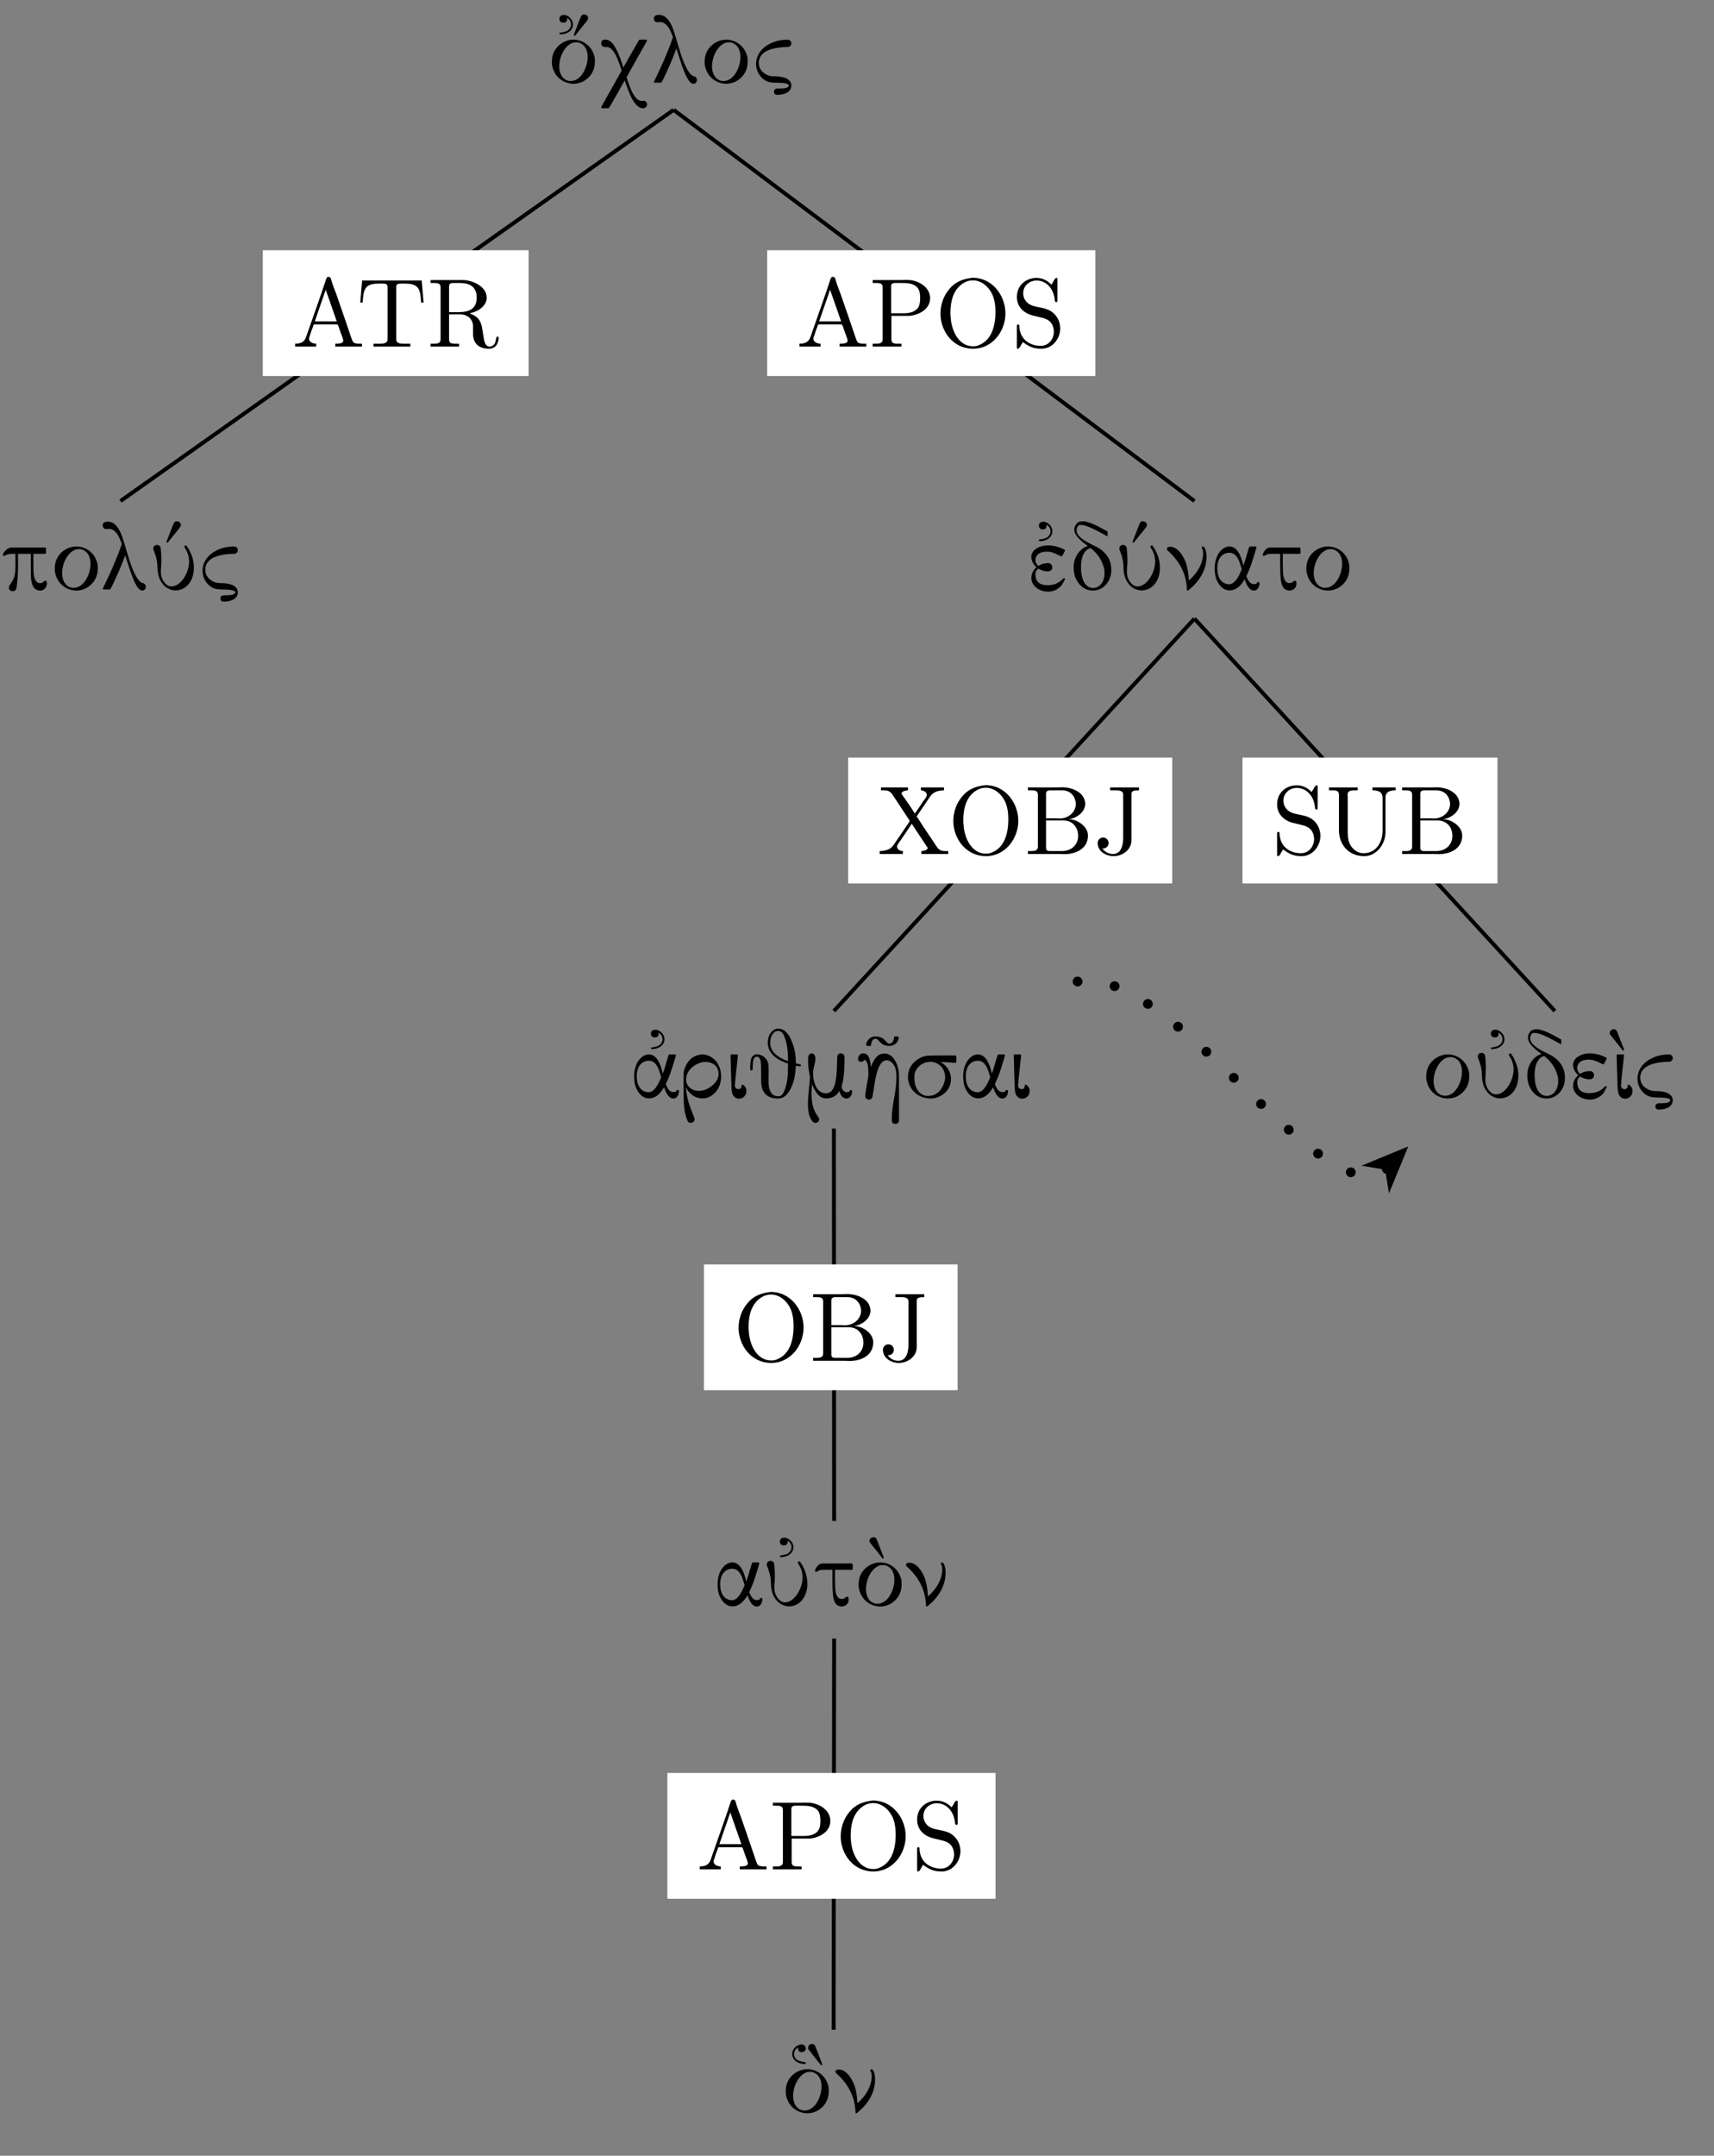 <?xml version="1.0" encoding="UTF-8"?>
<svg xmlns="http://www.w3.org/2000/svg" xmlns:xlink="http://www.w3.org/1999/xlink" width="174.33pt" height="219.14pt" viewBox="0 0 174.33 219.14" version="1.2">
<rect x="0" y="0" width="174.33" height="219.14" fill="#808080" stroke="none"/>
<defs>
<g>
<symbol overflow="visible" id="glyph0-0">
<path style="stroke:none;" d=""/>
</symbol>
<symbol overflow="visible" id="glyph0-1">
<path style="stroke:none;" d="M 3.688 -6.938 C 3.422 -6.938 3.406 -6.797 3 -5.781 L 2.641 -4.828 C 2.641 -4.828 2.766 -4.75 2.781 -4.766 L 3.406 -5.562 C 3.938 -6.219 4.109 -6.391 4.109 -6.562 C 4.109 -6.797 3.906 -6.938 3.688 -6.938 Z M 1.594 -6.109 C 1.75 -6.109 1.984 -6.156 1.984 -6.516 L 1.969 -6.594 C 2.078 -6.531 2.375 -6.312 2.375 -5.906 C 2.375 -5.531 2.062 -5.312 1.922 -5.234 C 1.766 -5.172 1.562 -5.125 1.359 -5.094 C 1.25 -5.094 1.234 -5.094 1.219 -5.062 C 1.172 -5.016 1.188 -4.953 1.25 -4.922 C 1.312 -4.891 1.641 -4.938 1.828 -5 C 2.672 -5.297 2.75 -6.109 2.297 -6.562 C 1.922 -7.016 1.188 -7 1.188 -6.484 C 1.188 -6.344 1.266 -6.109 1.594 -6.109 Z M 0.422 -2.141 C 0.422 -1.875 0.438 -1.75 0.5 -1.531 C 0.797 -0.453 1.734 0.109 2.625 0.109 C 2.906 0.109 3.203 0.047 3.5 -0.078 C 3.875 -0.25 4.797 -0.828 4.797 -2.141 C 4.797 -2.391 4.797 -2.516 4.734 -2.734 C 4.438 -3.812 3.5 -4.375 2.625 -4.375 C 2.547 -4.375 2.453 -4.359 2.359 -4.359 C 1.422 -4.234 0.422 -3.469 0.422 -2.141 Z M 4.062 -2.609 C 4.062 -1.625 3.438 -0.172 2.344 -0.172 C 1.641 -0.172 1.172 -0.781 1.172 -1.672 C 1.172 -1.969 1.234 -2.297 1.328 -2.609 C 1.562 -3.297 2.031 -3.969 2.703 -4.094 C 2.734 -4.094 2.781 -4.094 2.797 -4.094 C 3.172 -4.172 4.062 -3.875 4.062 -2.609 Z M 4.062 -2.609 "/>
</symbol>
<symbol overflow="visible" id="glyph0-2">
<path style="stroke:none;" d="M 0.469 2.594 L 0.828 2.594 C 1.172 2.594 1.188 2.594 1.203 2.562 C 1.234 2.562 1.578 1.938 2.031 1.156 L 2.812 -0.234 C 3.219 0.984 3.516 1.672 3.844 2.078 C 4.125 2.453 4.438 2.625 4.734 2.594 C 4.812 2.578 5.078 2.516 5.078 2.219 C 5.078 2.125 5.062 2.109 5.047 2.047 C 4.922 1.797 4.688 1.828 4.609 1.844 C 3.938 1.922 3.516 0.906 3.281 0.266 C 3.188 0.031 3 -0.531 3 -0.547 C 3 -0.562 3.453 -1.375 4.016 -2.375 C 4.906 -3.953 5.078 -4.234 5.078 -4.281 C 5.078 -4.328 5.062 -4.328 5.016 -4.375 L 4.656 -4.375 C 4.328 -4.375 4.312 -4.375 4.281 -4.359 C 4.266 -4.344 3.922 -3.734 3.469 -2.953 L 2.672 -1.547 C 2.516 -2.047 2.219 -2.953 1.828 -3.625 C 1.719 -3.797 1.375 -4.438 0.734 -4.375 C 0.641 -4.359 0.422 -4.297 0.422 -4.016 C 0.422 -3.688 0.672 -3.609 0.891 -3.625 C 1.562 -3.703 1.984 -2.688 2.219 -2.047 C 2.312 -1.812 2.5 -1.266 2.5 -1.234 C 2.5 -1.234 2.047 -0.406 1.484 0.578 C 0.594 2.156 0.422 2.453 0.422 2.5 C 0.422 2.547 0.438 2.547 0.469 2.594 Z M 0.469 2.594 "/>
</symbol>
<symbol overflow="visible" id="glyph0-3">
<path style="stroke:none;" d="M 0.641 -6.141 C 0.812 -6.141 1.031 -6.219 1.297 -6.062 C 1.938 -5.719 2.156 -4.703 2.219 -4.641 C 2.219 -4.609 2.172 -4.469 1.969 -3.922 C 1.531 -2.781 1.078 -1.719 0.516 -0.578 C 0.391 -0.312 0.281 -0.094 0.281 -0.094 C 0.281 -0.094 0.281 -0.062 0.281 -0.047 C 0.312 0 0.328 0 0.688 0 C 0.969 0 1.016 0 1.047 -0.016 C 1.062 -0.031 1.297 -0.469 1.484 -0.891 C 2.188 -2.375 2.438 -3.141 2.562 -3.469 C 2.562 -3.469 2.578 -3.469 2.578 -3.438 C 3.016 -2.141 3.609 0.109 4.297 0.109 C 4.422 0.109 4.656 0.031 4.656 -0.281 C 4.656 -0.562 4.422 -0.641 4.391 -0.641 C 4.359 -0.641 4.234 -0.688 4.188 -0.719 C 3.875 -0.938 3.547 -1.469 3.219 -2.344 C 2.812 -3.438 2.562 -4.531 2.297 -5.266 C 2.016 -6.094 1.562 -6.969 0.688 -6.891 C 0.312 -6.859 0.281 -6.656 0.281 -6.516 C 0.281 -6.219 0.5 -6.141 0.641 -6.141 Z M 0.641 -6.141 "/>
</symbol>
<symbol overflow="visible" id="glyph0-4">
<path style="stroke:none;" d="M 0.422 -2.141 C 0.422 -1.875 0.438 -1.75 0.5 -1.531 C 0.797 -0.453 1.734 0.109 2.625 0.109 C 2.906 0.109 3.203 0.047 3.5 -0.078 C 3.875 -0.25 4.797 -0.828 4.797 -2.141 C 4.797 -2.391 4.797 -2.516 4.734 -2.734 C 4.438 -3.812 3.5 -4.375 2.625 -4.375 C 2.547 -4.375 2.453 -4.359 2.359 -4.359 C 1.422 -4.234 0.422 -3.469 0.422 -2.141 Z M 4.062 -2.609 C 4.062 -1.625 3.438 -0.172 2.344 -0.172 C 1.641 -0.172 1.172 -0.781 1.172 -1.672 C 1.172 -1.969 1.234 -2.297 1.328 -2.609 C 1.562 -3.297 2.031 -3.969 2.703 -4.094 C 2.734 -4.094 2.781 -4.094 2.797 -4.094 C 3.172 -4.172 4.062 -3.875 4.062 -2.609 Z M 4.062 -2.609 "/>
</symbol>
<symbol overflow="visible" id="glyph0-5">
<path style="stroke:none;" d="M 3.984 0.266 C 3.969 0.125 3.953 0.062 3.906 -0.047 C 3.5 -0.766 2.203 -0.609 1.891 -0.672 C 1.344 -0.781 0.672 -1.203 0.672 -2.016 C 0.672 -3.297 2.281 -3.594 3.438 -3.625 C 3.672 -3.625 3.703 -3.625 3.75 -3.656 C 3.812 -3.688 3.984 -3.781 3.984 -4 C 3.984 -4.094 3.969 -4.094 3.938 -4.172 C 3.844 -4.359 3.703 -4.359 3.547 -4.375 C 3.453 -4.375 3.344 -4.359 3.281 -4.359 C 2.938 -4.328 2.609 -4.281 2.297 -4.172 C 0.859 -3.672 0.391 -2.688 0.391 -1.906 C 0.391 -1.344 0.625 -0.812 1.047 -0.438 C 1.422 -0.094 1.828 0 2.359 0 C 3.281 0 3.719 0.094 3.719 0.281 C 3.719 0.359 3.703 0.344 3.672 0.406 C 3.391 0.688 2.562 0.531 2.391 0.625 C 2.234 0.688 2.219 0.797 2.219 0.906 C 2.219 1 2.219 1.016 2.25 1.078 C 2.328 1.234 2.453 1.234 2.594 1.234 C 3.094 1.234 3.984 1.047 3.984 0.266 Z M 3.984 0.266 "/>
</symbol>
<symbol overflow="visible" id="glyph0-6">
<path style="stroke:none;" d="M 0.422 -3.406 C 0.422 -3.406 0.484 -3.438 0.531 -3.469 C 0.828 -3.609 1.047 -3.625 1.328 -3.625 L 1.562 -3.625 L 1.562 -2.781 C 1.562 -1.969 1.625 -1.328 1.062 -0.562 C 0.953 -0.422 0.891 -0.312 0.891 -0.172 C 0.891 -0.094 0.953 0.172 1.297 0.172 C 1.688 0.172 1.688 -0.172 1.75 -0.859 C 1.812 -1.406 1.828 -1.609 1.828 -2.688 L 1.828 -3.625 L 3.125 -3.625 L 3.125 -2.469 C 3.141 -1.703 3.141 -1.297 3.141 -1.203 C 3.219 -0.375 3.453 0.062 4.031 0.109 C 4.609 0.141 4.766 -0.438 4.766 -0.578 C 4.766 -0.641 4.766 -0.688 4.75 -0.75 C 4.719 -0.875 4.703 -0.891 4.609 -0.891 L 4.531 -0.891 L 4.453 -0.812 C 4.328 -0.688 4.203 -0.641 4.031 -0.641 C 3.328 -0.719 3.391 -1.875 3.391 -2.672 L 3.391 -3.625 L 4.609 -3.625 L 4.672 -3.688 L 4.672 -4.203 L 4.609 -4.266 L 2.844 -4.266 C 1.375 -4.266 1.078 -4.266 1.016 -4.25 C 0.672 -4.203 0.281 -3.656 0.281 -3.547 C 0.281 -3.5 0.344 -3.406 0.422 -3.406 Z M 0.422 -3.406 "/>
</symbol>
<symbol overflow="visible" id="glyph0-7">
<path style="stroke:none;" d="M 1.859 -4.75 L 2.5 -5.547 C 3.062 -6.234 3.219 -6.406 3.219 -6.594 C 3.188 -6.75 3.031 -6.938 2.781 -6.938 C 2.5 -6.938 2.484 -6.734 2.109 -5.781 L 1.734 -4.828 C 1.734 -4.828 1.75 -4.828 1.859 -4.75 Z M 0.406 -4.172 C 0.406 -4.078 0.406 -4.062 0.469 -3.922 L 0.594 -3.578 C 0.938 -2.562 0.75 -2.156 0.906 -1.531 C 1.141 -0.453 1.938 0.094 2.672 0.094 C 3.719 0.094 4.531 -0.859 4.531 -2.156 C 4.531 -2.766 4.438 -3.25 4.125 -3.875 C 4.016 -4.125 3.812 -4.422 3.766 -4.469 C 3.703 -4.5 3.469 -4.484 3.625 -4.203 C 3.906 -3.797 4.047 -3.312 4.047 -2.828 C 4.047 -1.781 3.25 -0.312 2.25 -0.312 C 2.156 -0.312 2.078 -0.328 1.984 -0.359 C 1.719 -0.453 1.172 -0.938 1.172 -1.812 C 1.172 -2.328 1.312 -2.781 1.156 -4.203 C 1.156 -4.266 1.094 -4.531 0.781 -4.531 C 0.641 -4.531 0.406 -4.453 0.406 -4.172 Z M 0.406 -4.172 "/>
</symbol>
<symbol overflow="visible" id="glyph0-8">
<path style="stroke:none;" d="M 1.578 -6.109 C 1.75 -6.109 1.969 -6.156 1.969 -6.516 L 1.969 -6.594 C 2.062 -6.531 2.375 -6.312 2.375 -5.906 C 2.375 -5.531 2.047 -5.312 1.922 -5.234 C 1.75 -5.172 1.562 -5.125 1.344 -5.094 C 1.234 -5.094 1.234 -5.094 1.203 -5.062 C 1.156 -5.016 1.188 -4.953 1.234 -4.922 C 1.312 -4.891 1.641 -4.938 1.828 -5 C 2.656 -5.297 2.734 -6.109 2.297 -6.562 C 1.906 -7.016 1.188 -7 1.188 -6.484 C 1.188 -6.344 1.266 -6.109 1.578 -6.109 Z M 2.547 -2.25 C 2.547 -2.453 2.438 -2.625 2.219 -2.672 C 2.078 -2.703 1.703 -2.656 1.453 -2.562 C 1.125 -2.422 1.156 -2.375 1.094 -2.422 C 0.953 -2.547 0.828 -2.781 0.828 -3.016 C 0.859 -3.375 1.062 -3.875 2.141 -3.844 C 2.453 -3.828 2.703 -3.734 3.25 -3.469 C 3.469 -3.359 3.469 -3.359 3.516 -3.375 C 3.578 -3.391 3.844 -3.953 3.844 -3.953 C 3.844 -4.016 3.812 -4.031 3.703 -4.094 C 2.812 -4.547 1.656 -4.656 0.906 -4.141 C 0.203 -3.688 0.328 -2.875 0.844 -2.359 L 0.938 -2.266 L 0.828 -2.156 C 0.562 -1.875 0.422 -1.562 0.422 -1.156 C 0.422 -1.016 0.422 -0.969 0.453 -0.891 C 0.609 -0.281 1.266 0.219 2.141 0.219 C 2.594 0.219 3.109 0.016 3.469 -0.391 C 3.578 -0.531 3.844 -1.047 3.844 -1.062 C 3.844 -1.109 3.797 -1.156 3.75 -1.156 C 3.703 -1.156 3.703 -1.141 3.578 -1.031 C 3.156 -0.609 2.672 -0.438 2.062 -0.438 C 1.328 -0.438 0.906 -0.734 0.844 -1.391 C 0.812 -1.672 0.859 -1.859 1.047 -2.047 L 1.125 -2.125 L 1.266 -2.047 C 1.531 -1.922 1.75 -1.844 2.078 -1.844 C 2.453 -1.844 2.547 -2.078 2.547 -2.25 Z M 2.547 -2.25 "/>
</symbol>
<symbol overflow="visible" id="glyph0-9">
<path style="stroke:none;" d="M 0.688 -6.656 C 0.562 -6.484 0.484 -6.297 0.484 -6.109 C 0.484 -5.531 1.062 -5.016 1.656 -4.578 L 1.859 -4.422 L 1.766 -4.391 C 1.266 -4.203 0.859 -3.797 0.625 -3.25 C 0.453 -2.875 0.422 -2.562 0.422 -2.219 C 0.422 -1.766 0.5 -1.391 0.688 -1.016 C 1.062 -0.281 1.703 0.141 2.438 0.109 C 2.891 0.094 3.281 -0.078 3.609 -0.391 C 4.062 -0.844 4.25 -1.391 4.25 -2 C 4.25 -2.719 4.016 -3.281 3.5 -3.797 C 2.969 -4.312 2.594 -4.375 1.828 -4.797 C 1.234 -5.141 0.469 -5.641 0.797 -6.344 C 0.891 -6.531 0.969 -6.562 1.172 -6.562 C 1.703 -6.562 2.656 -6.062 3.562 -5.562 C 3.734 -5.469 3.875 -5.391 3.875 -5.391 L 3.875 -5.891 L 3.594 -6.047 C 2.719 -6.531 2.25 -6.75 1.812 -6.859 C 1.625 -6.922 0.984 -7.062 0.688 -6.656 Z M 2.406 -0.156 C 1.656 -0.156 1.219 -0.891 1.172 -2.062 C 1.094 -3.844 1.938 -4.203 2.141 -4.203 C 2.156 -4.203 2.203 -4.172 2.266 -4.109 C 2.594 -3.844 3.234 -3.219 3.484 -2.25 C 3.516 -2.156 3.547 -2.031 3.547 -1.953 C 3.547 -1.859 3.562 -1.734 3.562 -1.625 C 3.562 -0.797 3.062 -0.156 2.406 -0.156 Z M 2.406 -0.156 "/>
</symbol>
<symbol overflow="visible" id="glyph0-10">
<path style="stroke:none;" d="M 3.766 -4.25 C 3.766 -4.141 3.906 -4.125 3.906 -3.656 C 3.906 -2.844 3.5 -1.984 2.891 -1.344 C 2.781 -1.203 2.5 -0.938 2.469 -0.938 C 2.406 -0.938 2.484 -1.656 2.172 -2.672 C 1.891 -3.469 1.312 -4.312 0.594 -4.344 C 0.5 -4.344 0.469 -4.344 0.406 -4.328 C 0.266 -4.281 0.078 -4.141 0.359 -3.906 C 1.453 -2.922 2.172 -1.672 2.25 -0.125 C 2.25 0.047 2.266 0.109 2.328 0.109 C 2.359 0.109 2.406 0.078 2.469 0.031 C 3.484 -0.797 4.203 -1.891 4.25 -3.219 C 4.281 -3.906 4.047 -4.375 3.906 -4.375 C 3.797 -4.375 3.766 -4.281 3.766 -4.25 Z M 3.766 -4.25 "/>
</symbol>
<symbol overflow="visible" id="glyph0-11">
<path style="stroke:none;" d="M 4.984 -0.641 C 4.984 -0.734 4.938 -0.75 4.859 -0.75 C 4.781 -0.75 4.719 -0.75 4.719 -0.672 C 4.719 -0.562 4.547 -0.547 4.438 -0.547 C 4.266 -0.547 3.969 -0.562 3.688 -1.234 C 3.688 -1.234 3.641 -1.359 3.641 -1.359 C 3.641 -1.359 3.688 -1.453 3.688 -1.453 C 3.844 -1.781 4.062 -2.297 4.234 -2.844 C 4.375 -3.25 4.656 -4.203 4.672 -4.281 C 4.672 -4.312 4.672 -4.312 4.609 -4.375 L 4.297 -4.375 C 3.984 -4.375 3.984 -4.375 3.953 -4.359 C 3.891 -4.312 3.406 -2.453 3.328 -2.453 L 3.266 -2.734 C 3.062 -3.438 2.719 -4.375 1.906 -4.375 C 1.859 -4.375 1.797 -4.375 1.75 -4.359 C 1.047 -4.234 0.422 -3.391 0.422 -2.141 C 0.422 -1.734 0.469 -1.344 0.609 -1 C 0.75 -0.672 1.141 0.094 1.938 0.094 C 2.766 0.094 3.25 -0.688 3.406 -0.938 L 3.469 -1.031 L 3.516 -0.891 C 3.609 -0.656 3.875 0.109 4.406 0.109 C 4.891 0.109 4.984 -0.469 4.984 -0.641 Z M 1.906 -3.734 C 2.328 -3.734 2.641 -3.5 2.906 -2.891 C 2.969 -2.703 3.172 -2.109 3.172 -2.047 C 3.172 -2.031 3.141 -1.969 3.109 -1.906 C 2.578 -0.609 2.109 -0.531 1.859 -0.531 C 1.078 -0.578 0.688 -1.234 0.688 -2.141 C 0.688 -3.406 1.422 -3.734 1.906 -3.734 Z M 1.906 -3.734 "/>
</symbol>
<symbol overflow="visible" id="glyph0-12">
<path style="stroke:none;" d="M 2.969 0.109 C 3.422 0.109 3.719 -0.203 3.719 -0.578 C 3.719 -0.828 3.656 -0.891 3.547 -0.891 L 3.484 -0.891 L 3.406 -0.812 C 3.219 -0.625 2.594 -0.406 2.391 -1.359 C 2.344 -1.641 2.344 -1.641 2.328 -2.672 L 2.328 -3.625 L 4.062 -3.625 L 4.125 -3.688 L 4.125 -4.203 L 4.062 -4.266 L 2.516 -4.266 C 1.297 -4.266 0.938 -4.266 0.906 -4.25 C 0.766 -4.219 0.609 -4.109 0.5 -3.953 C 0.234 -3.594 0.234 -3.406 0.422 -3.406 C 0.422 -3.406 0.484 -3.438 0.547 -3.469 L 0.719 -3.562 C 0.875 -3.625 0.906 -3.625 1.516 -3.625 L 2.062 -3.625 L 2.062 -2.562 C 2.078 -1 2.078 0.047 2.969 0.109 Z M 2.969 0.109 "/>
</symbol>
<symbol overflow="visible" id="glyph0-13">
<path style="stroke:none;" d="M 2.516 -6.109 C 2.688 -6.109 2.922 -6.156 2.922 -6.516 L 2.906 -6.594 C 3 -6.531 3.312 -6.312 3.312 -5.906 C 3.312 -5.531 3 -5.312 2.859 -5.234 C 2.703 -5.172 2.5 -5.125 2.297 -5.094 C 2.188 -5.094 2.172 -5.094 2.156 -5.062 C 2.109 -5.016 2.125 -4.953 2.188 -4.922 C 2.25 -4.891 2.578 -4.938 2.766 -5 C 3.609 -5.297 3.688 -6.109 3.234 -6.562 C 2.844 -7.016 2.125 -7 2.125 -6.484 C 2.125 -6.344 2.203 -6.109 2.516 -6.109 Z M 4.984 -0.641 C 4.984 -0.734 4.938 -0.75 4.859 -0.75 C 4.781 -0.75 4.719 -0.75 4.719 -0.672 C 4.719 -0.562 4.547 -0.547 4.438 -0.547 C 4.266 -0.547 3.969 -0.562 3.688 -1.234 C 3.688 -1.234 3.641 -1.359 3.641 -1.359 C 3.641 -1.359 3.688 -1.453 3.688 -1.453 C 3.844 -1.781 4.062 -2.297 4.234 -2.844 C 4.375 -3.25 4.656 -4.203 4.672 -4.281 C 4.672 -4.312 4.672 -4.312 4.609 -4.375 L 4.297 -4.375 C 3.984 -4.375 3.984 -4.375 3.953 -4.359 C 3.891 -4.312 3.406 -2.453 3.328 -2.453 L 3.266 -2.734 C 3.062 -3.438 2.719 -4.375 1.906 -4.375 C 1.859 -4.375 1.797 -4.375 1.75 -4.359 C 1.047 -4.234 0.422 -3.391 0.422 -2.141 C 0.422 -1.734 0.469 -1.344 0.609 -1 C 0.75 -0.672 1.141 0.094 1.938 0.094 C 2.766 0.094 3.25 -0.688 3.406 -0.938 L 3.469 -1.031 L 3.516 -0.891 C 3.609 -0.656 3.875 0.109 4.406 0.109 C 4.891 0.109 4.984 -0.469 4.984 -0.641 Z M 1.906 -3.734 C 2.328 -3.734 2.641 -3.5 2.906 -2.891 C 2.969 -2.703 3.172 -2.109 3.172 -2.047 C 3.172 -2.031 3.141 -1.969 3.109 -1.906 C 2.578 -0.609 2.109 -0.531 1.859 -0.531 C 1.078 -0.578 0.688 -1.234 0.688 -2.141 C 0.688 -3.406 1.422 -3.734 1.906 -3.734 Z M 1.906 -3.734 "/>
</symbol>
<symbol overflow="visible" id="glyph0-14">
<path style="stroke:none;" d="M 1.547 2.219 L 1.547 2.125 L 1.391 1.734 C 0.656 -0.047 0.75 -0.578 0.656 -1.047 L 0.719 -0.938 C 0.859 -0.672 1.359 0.094 2.344 0.094 C 2.453 0.094 2.562 0.094 2.641 0.078 C 3.5 -0.094 4.25 -0.922 4.25 -2.141 C 4.25 -2.766 4.031 -3.312 3.734 -3.688 C 3.188 -4.328 2.438 -4.422 2.172 -4.359 C 0.969 -4.219 0.578 -3.125 0.469 -2.703 C 0.422 -2.438 0.422 -2.484 0.422 -1.297 C 0.422 0.984 0.5 1.453 0.75 2.156 C 0.859 2.469 0.906 2.578 1.156 2.578 C 1.406 2.578 1.547 2.438 1.547 2.219 Z M 0.688 -1.828 C 0.688 -2.453 1.078 -2.953 1.594 -3.281 C 2.141 -3.609 2.562 -3.625 2.812 -3.609 C 3.438 -3.547 3.891 -3.172 3.969 -2.625 C 4.125 -1.688 3.281 -1.125 2.953 -0.938 C 2.625 -0.75 2.297 -0.672 2 -0.672 C 1.266 -0.672 0.688 -1.125 0.688 -1.828 Z M 0.688 -1.828 "/>
</symbol>
<symbol overflow="visible" id="glyph0-15">
<path style="stroke:none;" d="M 0.547 -4.281 C 0.547 -4.172 0.625 -1.234 0.641 -1.047 C 0.656 -0.672 0.688 -0.453 0.781 -0.266 C 0.859 -0.141 1.016 0.125 1.406 0.125 C 1.781 0.125 2.156 -0.156 2.156 -0.641 C 2.188 -1 1.906 -1.234 1.797 -1.297 C 1.766 -1.312 1.672 -1.344 1.656 -1.156 C 1.656 -1.016 1.594 -0.844 1.344 -0.844 C 1.125 -0.844 0.984 -1.016 0.984 -1.203 C 0.984 -1.516 1.297 -4.172 1.297 -4.297 C 1.297 -4.312 1.281 -4.328 1.234 -4.375 L 0.609 -4.375 C 0.578 -4.344 0.547 -4.328 0.547 -4.281 Z M 0.547 -4.281 "/>
</symbol>
<symbol overflow="visible" id="glyph0-16">
<path style="stroke:none;" d="M 4.797 -3.469 L 4.797 -3.562 C 4.797 -4 4.75 -4.859 4.391 -5.688 C 4.156 -6.312 3.688 -7.078 2.875 -6.984 C 2.406 -6.922 1.938 -6.375 1.938 -5.578 C 1.938 -4.719 2.5 -3.969 3.891 -3.484 L 4 -3.453 L 4 -3.172 C 4 -2.156 3.922 -1.531 3.719 -0.938 C 3.516 -0.344 3.328 -0.062 2.906 -0.125 C 2.188 -0.188 2.078 -0.938 2.047 -1.172 C 1.969 -1.953 2.109 -3.219 1.953 -3.578 C 1.859 -3.844 1.656 -4.094 1.422 -4.219 C 1.266 -4.312 0.75 -4.531 0.422 -4.219 C 0.234 -4.031 0.172 -3.734 0.156 -3.125 C 0.156 -2.781 0.141 -2.703 0.359 -2.766 C 0.391 -2.781 0.406 -2.812 0.406 -3.016 C 0.406 -3.688 0.5 -4.031 0.688 -4.125 C 0.766 -4.156 0.906 -4.141 0.969 -4.125 C 1.078 -4.062 1.156 -3.922 1.203 -3.734 C 1.312 -3.312 1.234 -1.719 1.297 -1.266 C 1.422 -0.375 1.969 0.109 3 0.109 C 3.609 0.109 3.938 -0.359 4.094 -0.594 C 4.688 -1.484 4.766 -2.672 4.797 -3.141 L 4.797 -3.234 L 5 -3.188 C 5.234 -3.141 5.312 -3.141 5.312 -3.266 C 5.312 -3.297 5.281 -3.344 5.266 -3.359 C 5.172 -3.359 5.172 -3.391 4.797 -3.469 Z M 3.609 -6.234 C 3.969 -5.438 4 -4.328 4 -3.844 L 4 -3.688 L 3.984 -3.703 C 3.969 -3.703 3.875 -3.734 3.797 -3.766 C 2.625 -4.234 2.188 -4.875 2.188 -5.562 C 2.188 -5.859 2.266 -6.188 2.422 -6.406 C 2.562 -6.641 2.781 -6.766 3 -6.766 C 3.375 -6.766 3.547 -6.391 3.609 -6.234 Z M 3.609 -6.234 "/>
</symbol>
<symbol overflow="visible" id="glyph0-17">
<path style="stroke:none;" d="M 4.906 -0.625 C 4.906 -0.656 4.906 -0.688 4.906 -0.688 C 4.875 -0.75 4.656 -0.812 4.656 -0.656 C 4.656 -0.578 4.438 -0.5 4.234 -0.547 C 4.109 -0.578 3.734 -0.828 3.875 -1.297 C 4.016 -1.781 4.125 -2.453 4.125 -3.953 C 4.125 -4.188 4.125 -4.203 4.094 -4.25 C 4.078 -4.328 3.984 -4.484 3.75 -4.484 C 3.672 -4.484 3.469 -4.453 3.406 -4.25 C 3.391 -4.203 3.391 -4.188 3.375 -3.641 C 3.344 -1.703 3.141 -0.422 2.25 -0.422 C 1.547 -0.422 1.234 -1.047 1.156 -1.266 C 0.984 -1.672 0.922 -2.141 0.938 -2.578 C 0.969 -3.109 1.141 -3.422 1.172 -3.891 C 1.172 -4 1.172 -4.031 1.156 -4.109 C 1.109 -4.328 0.984 -4.469 0.812 -4.484 C 0.781 -4.484 0.719 -4.484 0.719 -4.469 C 0.422 -4.391 0.422 -4.062 0.422 -3.781 C 0.422 -3.469 0.438 -2.938 0.594 -2.203 C 0.641 -2.031 0.625 -2.188 0.562 -1.422 C 0.375 0.375 0.359 1.078 0.516 1.703 C 0.562 1.859 0.781 2.594 1.172 2.594 C 1.406 2.594 1.594 2.359 1.547 2.156 C 1.453 1.828 0.688 1.375 0.781 -0.734 C 0.797 -0.953 0.828 -1.312 0.828 -1.344 C 0.922 -1.094 1.125 -0.609 1.484 -0.234 C 1.828 0.109 2.172 0.094 2.297 0.094 C 3.062 0.094 3.406 -0.359 3.547 -0.562 L 3.609 -0.672 C 3.719 -0.125 4.047 0.109 4.328 0.109 C 4.828 0.109 4.906 -0.469 4.906 -0.625 Z M 4.906 -0.625 "/>
</symbol>
<symbol overflow="visible" id="glyph0-18">
<path style="stroke:none;" d="M 1.688 -5.344 C 1.688 -5.484 1.781 -5.969 2.141 -5.969 C 2.156 -5.969 2.203 -5.969 2.234 -5.953 C 2.516 -5.875 2.656 -5.234 3.547 -5.234 C 3.609 -5.234 3.656 -5.234 3.719 -5.25 C 4.266 -5.359 4.5 -5.781 4.5 -6.062 C 4.5 -6.156 4.5 -6.141 4.438 -6.203 L 4.266 -6.203 C 4.016 -6.203 4.016 -6.203 4.016 -6.016 C 4 -5.906 3.922 -5.484 3.562 -5.484 C 3.422 -5.469 3.391 -5.5 3.109 -5.797 L 2.938 -5.969 C 2.797 -6.047 2.594 -6.203 2.141 -6.203 C 1.406 -6.203 1.141 -5.5 1.203 -5.281 C 1.234 -5.25 1.266 -5.234 1.453 -5.234 L 1.625 -5.234 C 1.688 -5.281 1.688 -5.312 1.688 -5.344 Z M 0.688 -3.625 C 0.969 -3.625 0.953 -3.844 1.016 -3.812 C 1.312 -3.75 1.422 -3.219 1.422 -2.312 C 1.422 -2.078 1.094 -0.5 1.094 -0.125 C 1.094 0.156 1.406 0.219 1.484 0.219 C 1.641 0.219 1.781 0.125 1.828 -0.047 C 1.828 -0.078 1.875 -0.266 1.906 -0.484 C 2.078 -1.781 2.25 -2.516 2.453 -3.031 C 2.547 -3.203 2.781 -3.781 3.266 -3.781 C 3.547 -3.781 3.844 -3.594 4.031 -3.25 C 4.281 -2.844 4.266 -2.312 4.266 -2.078 C 4.266 -0.438 3.797 0.672 3.797 2.156 C 3.797 2.406 3.797 2.422 3.812 2.469 C 3.844 2.594 3.953 2.688 4.156 2.688 C 4.438 2.688 4.5 2.484 4.531 2.406 L 4.531 -0.016 C 4.531 -1.922 4.531 -2.453 4.516 -2.547 C 4.422 -3.422 3.922 -4.469 3.062 -4.469 C 2.734 -4.469 2.484 -4.359 2.25 -4.125 C 1.906 -3.766 1.656 -3.078 1.656 -3.078 C 1.656 -3.141 1.641 -3.359 1.625 -3.5 C 1.578 -3.719 1.484 -4.484 0.906 -4.484 C 0.469 -4.484 0.359 -4.047 0.359 -3.938 C 0.359 -3.812 0.422 -3.625 0.688 -3.625 Z M 0.688 -3.625 "/>
</symbol>
<symbol overflow="visible" id="glyph0-19">
<path style="stroke:none;" d="M 5.344 -3.578 L 5.344 -4.203 L 5.281 -4.266 L 3.922 -4.266 C 2.375 -4.266 2.328 -4.266 1.938 -4.141 C 1.484 -3.984 0.422 -3.391 0.422 -2.078 C 0.422 -0.828 1.469 0.109 2.766 0.109 C 2.844 0.109 2.922 0.109 2.969 0.094 C 3.812 -0.016 4.797 -0.688 4.797 -1.859 C 4.797 -2.141 4.75 -2.438 4.609 -2.703 C 4.281 -3.359 3.844 -3.5 3.75 -3.594 C 3.719 -3.609 4.5 -3.578 5.203 -3.516 L 5.281 -3.516 Z M 4.203 -2.031 C 4.203 -1.969 4.203 -1.891 4.188 -1.844 C 4.078 -1.094 3.516 -0.156 2.516 -0.156 C 2.375 -0.156 2.328 -0.156 2.234 -0.172 C 1.25 -0.391 1.016 -1.484 1.078 -2.266 C 1.188 -3.125 2.016 -3.609 2.547 -3.609 C 2.547 -3.625 2.656 -3.625 2.75 -3.625 C 2.891 -3.609 2.953 -3.609 3.031 -3.594 C 3.609 -3.438 4.203 -2.953 4.203 -2.031 Z M 4.203 -2.031 "/>
</symbol>
<symbol overflow="visible" id="glyph0-20">
<path style="stroke:none;" d="M 2.141 -6.109 C 2.297 -6.109 2.531 -6.156 2.531 -6.516 L 2.516 -6.594 C 2.625 -6.531 2.922 -6.312 2.922 -5.906 C 2.922 -5.531 2.609 -5.312 2.469 -5.234 C 2.312 -5.172 2.109 -5.125 1.906 -5.094 C 1.797 -5.094 1.781 -5.094 1.766 -5.062 C 1.719 -5.016 1.734 -4.953 1.797 -4.922 C 1.859 -4.891 2.188 -4.938 2.375 -5 C 3.219 -5.297 3.297 -6.109 2.844 -6.562 C 2.453 -7.016 1.734 -7 1.734 -6.484 C 1.734 -6.344 1.812 -6.109 2.141 -6.109 Z M 0.406 -4.172 C 0.406 -4.078 0.406 -4.062 0.469 -3.922 L 0.594 -3.578 C 0.938 -2.562 0.75 -2.156 0.906 -1.531 C 1.141 -0.453 1.938 0.094 2.672 0.094 C 3.719 0.094 4.531 -0.859 4.531 -2.156 C 4.531 -2.766 4.438 -3.25 4.125 -3.875 C 4.016 -4.125 3.812 -4.422 3.766 -4.469 C 3.703 -4.5 3.469 -4.484 3.625 -4.203 C 3.906 -3.797 4.047 -3.312 4.047 -2.828 C 4.047 -1.781 3.25 -0.312 2.25 -0.312 C 2.156 -0.312 2.078 -0.328 1.984 -0.359 C 1.719 -0.453 1.172 -0.938 1.172 -1.812 C 1.172 -2.328 1.312 -2.781 1.156 -4.203 C 1.156 -4.266 1.094 -4.531 0.781 -4.531 C 0.641 -4.531 0.406 -4.453 0.406 -4.172 Z M 0.406 -4.172 "/>
</symbol>
<symbol overflow="visible" id="glyph0-21">
<path style="stroke:none;" d="M 3 -4.828 C 3 -4.844 2.266 -6.719 2.25 -6.75 C 2.219 -6.812 2.141 -6.938 1.938 -6.938 C 1.781 -6.938 1.625 -6.859 1.531 -6.641 C 1.5 -6.469 1.562 -6.375 2.25 -5.562 L 2.875 -4.75 Z M 0.422 -2.141 C 0.422 -1.875 0.438 -1.75 0.5 -1.531 C 0.797 -0.453 1.734 0.109 2.625 0.109 C 2.906 0.109 3.203 0.047 3.5 -0.078 C 3.875 -0.25 4.797 -0.828 4.797 -2.141 C 4.797 -2.391 4.797 -2.516 4.734 -2.734 C 4.438 -3.812 3.5 -4.375 2.625 -4.375 C 2.547 -4.375 2.453 -4.359 2.359 -4.359 C 1.422 -4.234 0.422 -3.469 0.422 -2.141 Z M 4.062 -2.609 C 4.062 -1.625 3.438 -0.172 2.344 -0.172 C 1.641 -0.172 1.172 -0.781 1.172 -1.672 C 1.172 -1.969 1.234 -2.297 1.328 -2.609 C 1.562 -3.297 2.031 -3.969 2.703 -4.094 C 2.734 -4.094 2.781 -4.094 2.797 -4.094 C 3.172 -4.172 4.062 -3.875 4.062 -2.609 Z M 4.062 -2.609 "/>
</symbol>
<symbol overflow="visible" id="glyph0-22">
<path style="stroke:none;" d="M 2.703 -6.562 C 2.703 -6.484 2.703 -6.453 2.719 -6.406 C 2.734 -6.375 3.953 -4.828 4.031 -4.766 C 4.031 -4.75 4.156 -4.828 4.156 -4.828 C 4.156 -4.859 3.438 -6.703 3.406 -6.75 C 3.359 -6.859 3.266 -6.938 3.078 -6.938 C 2.875 -6.938 2.703 -6.797 2.703 -6.562 Z M 1.672 -6.594 L 1.672 -6.516 C 1.672 -6.141 1.922 -6.109 2.062 -6.109 C 2.406 -6.109 2.516 -6.422 2.438 -6.609 C 2.375 -6.828 2.219 -6.859 2.078 -6.891 C 2.016 -6.891 1.938 -6.875 1.891 -6.875 C 1.328 -6.75 1.062 -6.281 1.078 -5.859 C 1.094 -5.641 1.266 -4.984 2.266 -4.906 L 2.406 -4.906 C 2.484 -4.984 2.516 -5.094 2.297 -5.094 C 2.078 -5.125 1.891 -5.172 1.734 -5.234 C 1.625 -5.281 1.266 -5.5 1.266 -5.906 C 1.266 -6.047 1.312 -6.359 1.672 -6.594 Z M 0.422 -2.141 C 0.422 -1.875 0.438 -1.75 0.5 -1.531 C 0.797 -0.453 1.734 0.109 2.625 0.109 C 2.906 0.109 3.203 0.047 3.5 -0.078 C 3.875 -0.25 4.797 -0.828 4.797 -2.141 C 4.797 -2.391 4.797 -2.516 4.734 -2.734 C 4.438 -3.812 3.5 -4.375 2.625 -4.375 C 2.547 -4.375 2.453 -4.359 2.359 -4.359 C 1.422 -4.234 0.422 -3.469 0.422 -2.141 Z M 4.062 -2.609 C 4.062 -1.625 3.438 -0.172 2.344 -0.172 C 1.641 -0.172 1.172 -0.781 1.172 -1.672 C 1.172 -1.969 1.234 -2.297 1.328 -2.609 C 1.562 -3.297 2.031 -3.969 2.703 -4.094 C 2.734 -4.094 2.781 -4.094 2.797 -4.094 C 3.172 -4.172 4.062 -3.875 4.062 -2.609 Z M 4.062 -2.609 "/>
</symbol>
<symbol overflow="visible" id="glyph0-23">
<path style="stroke:none;" d="M 2.547 -2.25 C 2.547 -2.453 2.438 -2.625 2.219 -2.672 C 2.078 -2.703 1.703 -2.656 1.453 -2.562 C 1.125 -2.422 1.156 -2.375 1.094 -2.422 C 0.953 -2.547 0.828 -2.781 0.828 -3.016 C 0.859 -3.375 1.062 -3.875 2.141 -3.844 C 2.453 -3.828 2.703 -3.734 3.25 -3.469 C 3.469 -3.359 3.469 -3.359 3.516 -3.375 C 3.578 -3.391 3.844 -3.953 3.844 -3.953 C 3.844 -4.016 3.812 -4.031 3.703 -4.094 C 2.812 -4.547 1.656 -4.656 0.906 -4.141 C 0.203 -3.688 0.328 -2.875 0.844 -2.359 L 0.938 -2.266 L 0.828 -2.156 C 0.562 -1.875 0.422 -1.562 0.422 -1.156 C 0.422 -1.016 0.422 -0.969 0.453 -0.891 C 0.609 -0.281 1.266 0.219 2.141 0.219 C 2.594 0.219 3.109 0.016 3.469 -0.391 C 3.578 -0.531 3.844 -1.047 3.844 -1.062 C 3.844 -1.109 3.797 -1.156 3.75 -1.156 C 3.703 -1.156 3.703 -1.141 3.578 -1.031 C 3.156 -0.609 2.672 -0.438 2.062 -0.438 C 1.328 -0.438 0.906 -0.734 0.844 -1.391 C 0.812 -1.672 0.859 -1.859 1.047 -2.047 L 1.125 -2.125 L 1.266 -2.047 C 1.531 -1.922 1.75 -1.844 2.078 -1.844 C 2.453 -1.844 2.547 -2.078 2.547 -2.25 Z M 2.547 -2.25 "/>
</symbol>
<symbol overflow="visible" id="glyph0-24">
<path style="stroke:none;" d="M -0.156 -6.562 C -0.156 -6.5 -0.156 -6.438 -0.109 -6.375 C -0.094 -6.359 0.203 -5.984 0.562 -5.547 L 1.188 -4.75 C 1.203 -4.766 1.312 -4.828 1.312 -4.844 C 1.297 -4.875 0.578 -6.719 0.562 -6.75 C 0.469 -6.938 0.297 -6.938 0.234 -6.938 C 0.062 -6.938 -0.156 -6.781 -0.156 -6.562 Z M 0.547 -4.281 C 0.547 -4.172 0.625 -1.234 0.641 -1.047 C 0.656 -0.672 0.688 -0.453 0.781 -0.266 C 0.859 -0.141 1.016 0.125 1.406 0.125 C 1.781 0.125 2.156 -0.156 2.156 -0.641 C 2.188 -1 1.906 -1.234 1.797 -1.297 C 1.766 -1.312 1.672 -1.344 1.656 -1.156 C 1.656 -1.016 1.594 -0.844 1.344 -0.844 C 1.125 -0.844 0.984 -1.016 0.984 -1.203 C 0.984 -1.516 1.297 -4.172 1.297 -4.297 C 1.297 -4.312 1.281 -4.328 1.234 -4.375 L 0.609 -4.375 C 0.578 -4.344 0.547 -4.328 0.547 -4.281 Z M 0.547 -4.281 "/>
</symbol>
<symbol overflow="visible" id="glyph1-0">
<path style="stroke:none;" d=""/>
</symbol>
<symbol overflow="visible" id="glyph1-1">
<path style="stroke:none;" d="M 0.312 -0.312 L 0.312 -0.016 L 2.453 -0.016 L 2.453 -0.312 C 2.141 -0.312 1.734 -0.469 1.719 -0.812 C 1.719 -0.906 1.766 -1 1.797 -1.094 C 1.906 -1.422 2 -1.75 2.141 -2.062 C 2.156 -2.156 2.156 -2.266 2.297 -2.266 L 4.547 -2.266 C 4.672 -2.266 4.688 -2.156 4.719 -2.078 L 4.938 -1.453 C 5.031 -1.188 5.203 -0.812 5.203 -0.609 L 5.203 -0.562 C 5.125 -0.328 4.734 -0.312 4.438 -0.312 L 4.391 -0.312 L 4.391 -0.016 L 7.109 -0.016 L 7.109 -0.312 L 6.828 -0.312 C 6.594 -0.312 6.359 -0.344 6.234 -0.453 C 6.125 -0.578 6.094 -0.75 6.031 -0.891 C 5.531 -2.375 5.016 -3.859 4.5 -5.344 C 4.312 -5.859 4.078 -6.406 3.953 -6.922 C 3.906 -7.047 3.844 -7.109 3.703 -7.109 C 3.516 -7.109 3.469 -6.906 3.406 -6.703 C 2.859 -5.031 2.25 -3.375 1.672 -1.703 L 1.469 -1.109 C 1.406 -0.938 1.344 -0.75 1.203 -0.609 C 0.984 -0.375 0.641 -0.312 0.312 -0.312 Z M 2.312 -2.578 L 3.422 -5.797 L 4.547 -2.578 Z M 2.312 -2.578 "/>
</symbol>
<symbol overflow="visible" id="glyph1-2">
<path style="stroke:none;" d="M 0.547 -6.734 L 0.359 -4.5 L 0.609 -4.5 C 0.641 -5.016 0.672 -5.719 0.984 -6.047 C 1.312 -6.406 1.891 -6.422 2.344 -6.422 L 2.594 -6.422 C 2.859 -6.422 3.141 -6.422 3.141 -6.094 L 3.141 -0.766 C 3.141 -0.359 2.734 -0.312 2.375 -0.312 C 2.25 -0.312 2.125 -0.312 2.031 -0.312 L 1.703 -0.312 L 1.703 -0.016 L 5.453 -0.016 L 5.453 -0.312 L 4.781 -0.312 C 4.391 -0.312 4.016 -0.359 4.016 -0.766 L 4.016 -6.094 C 4.016 -6.375 4.188 -6.422 4.562 -6.422 L 4.812 -6.422 C 5.266 -6.422 5.828 -6.406 6.172 -6.047 C 6.484 -5.719 6.516 -5.016 6.547 -4.5 L 6.797 -4.5 L 6.609 -6.734 Z M 0.547 -6.734 "/>
</symbol>
<symbol overflow="visible" id="glyph1-3">
<path style="stroke:none;" d="M 0.344 -6.781 L 0.344 -6.484 C 0.469 -6.484 0.594 -6.484 0.719 -6.484 C 1.078 -6.484 1.359 -6.438 1.359 -6.047 L 1.359 -0.75 C 1.359 -0.359 1.031 -0.312 0.688 -0.312 C 0.562 -0.312 0.453 -0.312 0.344 -0.312 L 0.344 -0.016 L 3.234 -0.016 L 3.234 -0.312 L 2.891 -0.312 C 2.484 -0.312 2.219 -0.344 2.219 -0.75 L 2.219 -3.297 L 3.344 -3.297 C 4 -3.297 4.594 -2.922 4.656 -2.156 L 4.656 -1.328 C 4.656 -0.656 4.953 0.203 6.297 0.203 C 6.766 0.203 7.188 -0.094 7.266 -0.828 L 7.266 -0.875 C 7.266 -0.953 7.234 -1.047 7.141 -1.047 C 6.969 -1.047 7 -0.531 6.844 -0.281 C 6.719 -0.125 6.531 -0.016 6.344 -0.016 C 5.859 -0.016 5.781 -0.672 5.719 -1.047 L 5.594 -1.828 C 5.484 -2.516 5.266 -3.062 4.312 -3.391 C 4.5 -3.453 4.703 -3.5 4.891 -3.578 C 5.453 -3.812 6 -4.266 6.047 -4.906 L 6.047 -4.984 C 6.047 -6.125 4.703 -6.703 3.766 -6.781 C 3.609 -6.781 3.438 -6.781 3.281 -6.781 Z M 2.219 -3.516 L 2.219 -6.109 C 2.219 -6.375 2.312 -6.453 2.562 -6.484 L 3.281 -6.484 C 4.094 -6.484 5.031 -6.266 5.031 -5 C 5.031 -3.625 3.938 -3.516 3.062 -3.516 Z M 2.219 -3.516 "/>
</symbol>
<symbol overflow="visible" id="glyph1-4">
<path style="stroke:none;" d="M 0.344 -6.781 L 0.344 -6.484 C 0.469 -6.484 0.594 -6.484 0.719 -6.484 C 1.078 -6.484 1.359 -6.438 1.359 -6.047 L 1.359 -0.75 C 1.359 -0.359 1.031 -0.312 0.688 -0.312 C 0.562 -0.312 0.453 -0.312 0.344 -0.312 L 0.344 -0.016 L 3.266 -0.016 L 3.266 -0.312 L 2.922 -0.312 C 2.516 -0.312 2.25 -0.344 2.25 -0.75 L 2.25 -3.141 L 4.062 -3.141 C 5.016 -3.219 6.188 -3.797 6.188 -4.938 C 6.188 -5.984 5.156 -6.672 4.141 -6.781 C 4 -6.781 3.859 -6.797 3.703 -6.797 C 3.516 -6.797 3.312 -6.781 3.125 -6.781 Z M 2.219 -3.406 L 2.219 -6.156 C 2.219 -6.422 2.375 -6.453 2.562 -6.484 L 3.312 -6.484 C 3.875 -6.484 4.516 -6.453 4.906 -6 C 5.141 -5.703 5.172 -5.312 5.172 -4.953 C 5.172 -4.594 5.141 -4.219 4.922 -3.922 C 4.578 -3.5 4.016 -3.406 3.5 -3.406 Z M 2.219 -3.406 "/>
</symbol>
<symbol overflow="visible" id="glyph1-5">
<path style="stroke:none;" d="M 3.688 -7 C 2.797 -6.875 2.047 -6.594 1.469 -5.891 C 0.859 -5.188 0.547 -4.281 0.547 -3.359 C 0.547 -1.656 1.766 0.203 3.875 0.203 C 5.812 0.203 7.156 -1.562 7.156 -3.391 C 7.156 -5.203 5.828 -7.016 3.828 -7.016 C 3.781 -7.016 3.734 -7 3.688 -7 Z M 1.562 -3.25 L 1.562 -3.422 C 1.562 -4.562 1.812 -5.859 2.953 -6.516 C 3.219 -6.672 3.531 -6.75 3.844 -6.75 C 4.688 -6.75 5.406 -6.156 5.797 -5.375 C 6.062 -4.828 6.141 -4.141 6.141 -3.562 C 6.141 -2.25 5.828 -0.609 4.312 -0.109 C 4.172 -0.062 4.016 -0.047 3.875 -0.047 C 2.438 -0.047 1.75 -1.531 1.609 -2.734 C 1.594 -2.906 1.594 -3.078 1.562 -3.25 Z M 1.562 -3.25 "/>
</symbol>
<symbol overflow="visible" id="glyph1-6">
<path style="stroke:none;" d="M 1.156 -0.484 C 1.781 0 2.266 0.203 3.031 0.203 C 4.203 0.203 4.953 -0.859 4.953 -1.859 C 4.953 -2.688 4.484 -3.453 3.688 -3.781 C 3.078 -4.031 2.328 -4.016 1.812 -4.328 C 1.406 -4.578 1.188 -5 1.188 -5.438 C 1.188 -6.219 1.844 -6.734 2.547 -6.734 C 3.531 -6.734 4.219 -5.938 4.375 -4.953 C 4.406 -4.797 4.375 -4.531 4.547 -4.531 C 4.656 -4.531 4.672 -4.625 4.672 -4.719 L 4.672 -6.859 C 4.672 -6.938 4.656 -7 4.578 -7 C 4.422 -7 4.312 -6.734 4.234 -6.594 C 4.172 -6.516 4.109 -6.406 4.062 -6.312 C 3.656 -6.719 3.188 -7 2.531 -7 C 1.562 -7 0.547 -6.328 0.547 -5.062 C 0.547 -4.031 1.297 -3.359 2.266 -3.156 C 2.484 -3.109 2.672 -3.047 2.891 -3 C 3.438 -2.875 4 -2.734 4.234 -2.016 C 4.281 -1.859 4.312 -1.703 4.312 -1.562 C 4.312 -0.812 3.812 -0.094 2.969 -0.094 C 1.984 -0.094 1.016 -0.625 0.828 -1.766 C 0.812 -1.859 0.797 -1.953 0.797 -2.047 L 0.797 -2.109 C 0.797 -2.219 0.75 -2.266 0.672 -2.266 C 0.562 -2.266 0.547 -2.188 0.547 -2.109 L 0.547 0.062 C 0.547 0.141 0.562 0.203 0.641 0.203 C 0.797 0.203 0.906 -0.062 0.984 -0.203 C 1.047 -0.281 1.109 -0.391 1.156 -0.484 Z M 1.156 -0.484 "/>
</symbol>
<symbol overflow="visible" id="glyph1-7">
<path style="stroke:none;" d="M 0.359 -6.781 L 0.359 -6.484 L 0.609 -6.484 C 1.047 -6.484 1.266 -6.422 1.516 -6.078 L 3.234 -3.469 C 3.25 -3.438 3.281 -3.406 3.281 -3.375 C 3.281 -3.297 3.172 -3.188 3.125 -3.109 C 2.703 -2.484 2.297 -1.875 1.859 -1.25 C 1.703 -1.016 1.562 -0.766 1.312 -0.594 C 1 -0.391 0.609 -0.312 0.234 -0.312 L 0.234 -0.016 L 2.594 -0.016 L 2.594 -0.312 C 2.328 -0.312 2 -0.453 2 -0.781 C 2 -0.922 2.094 -1.016 2.172 -1.141 C 2.625 -1.781 3.062 -2.438 3.5 -3.094 C 3.625 -2.875 3.781 -2.656 3.922 -2.438 C 4.172 -2.047 4.438 -1.672 4.688 -1.281 L 5 -0.812 C 5.047 -0.75 5.109 -0.672 5.109 -0.609 C 5.078 -0.406 4.688 -0.312 4.469 -0.312 L 4.469 -0.016 L 7.203 -0.016 L 7.203 -0.312 L 6.938 -0.312 C 6.484 -0.312 6.266 -0.406 6.016 -0.781 C 5.422 -1.703 4.766 -2.609 4.188 -3.547 C 4.125 -3.641 4.062 -3.75 3.984 -3.828 L 3.984 -3.844 C 4.047 -3.906 4.094 -3.984 4.141 -4.062 L 4.391 -4.422 C 4.641 -4.781 4.875 -5.141 5.125 -5.5 C 5.297 -5.766 5.453 -6.031 5.719 -6.219 C 6.031 -6.422 6.422 -6.484 6.781 -6.484 L 6.781 -6.781 L 4.422 -6.781 L 4.422 -6.484 C 4.672 -6.484 5.031 -6.328 5.031 -6.016 C 5.031 -5.844 4.797 -5.562 4.641 -5.359 C 4.469 -5.078 4.281 -4.812 4.094 -4.531 C 3.984 -4.391 3.906 -4.25 3.797 -4.125 C 3.516 -4.641 3.125 -5.141 2.797 -5.641 C 2.688 -5.797 2.453 -6.078 2.453 -6.188 C 2.484 -6.391 2.891 -6.484 3.109 -6.484 L 3.109 -6.781 Z M 0.359 -6.781 "/>
</symbol>
<symbol overflow="visible" id="glyph1-8">
<path style="stroke:none;" d="M 0.359 -6.781 L 0.359 -6.484 C 0.484 -6.484 0.609 -6.484 0.734 -6.484 C 1.094 -6.484 1.375 -6.438 1.375 -6.047 L 1.375 -0.75 C 1.375 -0.359 1.047 -0.312 0.719 -0.312 C 0.578 -0.312 0.469 -0.312 0.359 -0.312 L 0.359 -0.016 L 3.484 -0.016 C 3.688 -0.016 3.891 0 4.094 0 C 5.156 0 6.469 -0.5 6.469 -1.891 C 6.469 -2.844 5.344 -3.547 4.547 -3.547 L 4.547 -3.562 C 5.281 -3.641 6.188 -4.266 6.188 -5.109 L 6.188 -5.172 C 6.109 -6.312 4.828 -6.797 3.844 -6.797 C 3.641 -6.797 3.438 -6.781 3.25 -6.781 Z M 2.203 -3.422 L 3.984 -3.422 C 4.938 -3.422 5.469 -2.688 5.469 -1.859 C 5.469 -0.984 4.828 -0.312 3.812 -0.312 C 3.656 -0.312 3.5 -0.312 3.344 -0.312 L 2.578 -0.312 C 2.375 -0.312 2.203 -0.375 2.203 -0.641 Z M 2.203 -3.641 L 2.203 -6.109 C 2.203 -6.406 2.344 -6.453 2.562 -6.484 L 3.812 -6.484 C 4.391 -6.484 4.828 -6.266 5.109 -5.688 C 5.172 -5.5 5.234 -5.297 5.234 -5.094 C 5.219 -4.234 4.438 -3.625 3.609 -3.625 C 3.5 -3.625 3.391 -3.641 3.281 -3.641 Z M 2.203 -3.641 "/>
</symbol>
<symbol overflow="visible" id="glyph1-9">
<path style="stroke:none;" d="M 1.672 -6.781 L 1.672 -6.484 L 2.25 -6.484 C 2.625 -6.484 3 -6.438 3 -6.047 L 3 -1.703 C 3 -1.078 2.875 -0.016 1.969 -0.016 C 1.531 -0.016 1.109 -0.234 0.875 -0.594 C 0.906 -0.578 0.938 -0.578 0.969 -0.578 C 1.266 -0.578 1.516 -0.828 1.516 -1.125 C 1.516 -1.422 1.281 -1.688 0.969 -1.688 C 0.656 -1.688 0.406 -1.469 0.406 -1.125 C 0.406 -0.266 1.266 0.203 2.016 0.203 C 2.844 0.203 3.688 -0.328 3.828 -1.188 C 3.844 -1.312 3.844 -1.453 3.844 -1.594 L 3.844 -6.094 C 3.844 -6.422 4.016 -6.484 4.609 -6.484 L 4.609 -6.781 Z M 1.672 -6.781 "/>
</symbol>
<symbol overflow="visible" id="glyph1-10">
<path style="stroke:none;" d="M 0.328 -6.781 L 0.328 -6.484 L 0.672 -6.484 C 1.094 -6.484 1.344 -6.438 1.344 -6.031 L 1.344 -2.406 C 1.344 -1.031 2.266 0.203 3.922 0.203 C 5.047 0.203 5.891 -0.797 6.047 -1.859 C 6.078 -2.047 6.078 -2.266 6.078 -2.453 L 6.078 -5.75 C 6.078 -6.422 6.672 -6.484 7.109 -6.484 L 7.109 -6.781 L 4.75 -6.781 L 4.75 -6.484 C 5.188 -6.484 5.781 -6.422 5.781 -5.719 L 5.781 -2.359 C 5.781 -1.375 5.234 -0.094 3.844 -0.094 C 3.125 -0.094 2.547 -0.641 2.344 -1.297 C 2.25 -1.672 2.234 -2.047 2.234 -2.422 L 2.234 -5.797 C 2.234 -5.875 2.219 -5.969 2.219 -6.047 C 2.219 -6.438 2.562 -6.484 2.922 -6.484 L 3.25 -6.484 L 3.25 -6.781 Z M 0.328 -6.781 "/>
</symbol>
</g>
<clipPath id="clip1">
  <path d="M 0.008 55 L 5 55 L 5 61 L 0.008 61 Z M 0.008 55 "/>
</clipPath>
</defs>
<g id="surface1">
<g style="fill:rgb(0%,0%,0%);fill-opacity:1;">
  <use xlink:href="#glyph0-1" x="55.708" y="8.407"/>
</g>
<g style="fill:rgb(0%,0%,0%);fill-opacity:1;">
  <use xlink:href="#glyph0-2" x="60.728" y="8.407"/>
</g>
<g style="fill:rgb(0%,0%,0%);fill-opacity:1;">
  <use xlink:href="#glyph0-3" x="66.227" y="8.407"/>
</g>
<g style="fill:rgb(0%,0%,0%);fill-opacity:1;">
  <use xlink:href="#glyph0-4" x="71.247" y="8.407"/>
</g>
<g style="fill:rgb(0%,0%,0%);fill-opacity:1;">
  <use xlink:href="#glyph0-5" x="76.507" y="8.407"/>
</g>
<g clip-path="url(#clip1)" clip-rule="nonzero">
<g style="fill:rgb(0%,0%,0%);fill-opacity:1;">
  <use xlink:href="#glyph0-6" x="0.007" y="59.925"/>
</g>
</g>
<g style="fill:rgb(0%,0%,0%);fill-opacity:1;">
  <use xlink:href="#glyph0-4" x="5.147" y="59.925"/>
</g>
<g style="fill:rgb(0%,0%,0%);fill-opacity:1;">
  <use xlink:href="#glyph0-3" x="10.167" y="59.925"/>
</g>
<g style="fill:rgb(0%,0%,0%);fill-opacity:1;">
  <use xlink:href="#glyph0-7" x="15.187" y="59.925"/>
</g>
<g style="fill:rgb(0%,0%,0%);fill-opacity:1;">
  <use xlink:href="#glyph0-5" x="20.208" y="59.925"/>
</g>
<path style="fill:none;stroke-width:3.985;stroke-linecap:butt;stroke-linejoin:miter;stroke:rgb(0%,0%,0%);stroke-opacity:1;stroke-miterlimit:10;" d="M 685.068 2071.125 L 122.439 1673.477 " transform="matrix(0.1,0,0,-0.1,0.007,218.283)"/>
<path style=" stroke:none;fill-rule:nonzero;fill:rgb(100%,100%,100%);fill-opacity:1;" d="M 26.73 31.832 L 26.73 25.438 L 53.766 25.438 L 53.766 38.227 L 26.73 38.227 "/>
<g style="fill:rgb(0%,0%,0%);fill-opacity:1;">
  <use xlink:href="#glyph1-1" x="29.706" y="35.251"/>
</g>
<g style="fill:rgb(0%,0%,0%);fill-opacity:1;">
  <use xlink:href="#glyph1-2" x="36.282" y="35.251"/>
</g>
<g style="fill:rgb(0%,0%,0%);fill-opacity:1;">
  <use xlink:href="#glyph1-3" x="43.454" y="35.251"/>
</g>
<g style="fill:rgb(0%,0%,0%);fill-opacity:1;">
  <use xlink:href="#glyph0-8" x="104.477" y="59.925"/>
</g>
<g style="fill:rgb(0%,0%,0%);fill-opacity:1;">
  <use xlink:href="#glyph0-9" x="108.78" y="59.925"/>
</g>
<g style="fill:rgb(0%,0%,0%);fill-opacity:1;">
  <use xlink:href="#glyph0-7" x="113.442" y="59.925"/>
</g>
<g style="fill:rgb(0%,0%,0%);fill-opacity:1;">
  <use xlink:href="#glyph0-10" x="118.462" y="59.925"/>
</g>
<g style="fill:rgb(0%,0%,0%);fill-opacity:1;">
  <use xlink:href="#glyph0-11" x="123.124" y="59.925"/>
</g>
<g style="fill:rgb(0%,0%,0%);fill-opacity:1;">
  <use xlink:href="#glyph0-12" x="128.144" y="59.925"/>
</g>
<g style="fill:rgb(0%,0%,0%);fill-opacity:1;">
  <use xlink:href="#glyph0-4" x="132.447" y="59.925"/>
</g>
<path style="fill:none;stroke-width:3.985;stroke-linecap:butt;stroke-linejoin:miter;stroke:rgb(0%,0%,0%);stroke-opacity:1;stroke-miterlimit:10;" d="M 685.068 2071.125 L 1214.795 1673.477 " transform="matrix(0.1,0,0,-0.1,0.007,218.283)"/>
<path style=" stroke:none;fill-rule:nonzero;fill:rgb(100%,100%,100%);fill-opacity:1;" d="M 78.027 31.832 L 78.027 25.438 L 111.402 25.438 L 111.402 38.227 L 78.027 38.227 "/>
<g style="fill:rgb(0%,0%,0%);fill-opacity:1;">
  <use xlink:href="#glyph1-1" x="81.004" y="35.251"/>
</g>
<g style="fill:rgb(0%,0%,0%);fill-opacity:1;">
  <use xlink:href="#glyph1-4" x="88.416" y="35.251"/>
</g>
<g style="fill:rgb(0%,0%,0%);fill-opacity:1;">
  <use xlink:href="#glyph1-5" x="95.106" y="35.251"/>
</g>
<g style="fill:rgb(0%,0%,0%);fill-opacity:1;">
  <use xlink:href="#glyph1-6" x="102.88" y="35.251"/>
</g>
<g style="fill:rgb(0%,0%,0%);fill-opacity:1;">
  <use xlink:href="#glyph0-13" x="64.076" y="111.562"/>
</g>
<g style="fill:rgb(0%,0%,0%);fill-opacity:1;">
  <use xlink:href="#glyph0-14" x="69.096" y="111.562"/>
</g>
<g style="fill:rgb(0%,0%,0%);fill-opacity:1;">
  <use xlink:href="#glyph0-15" x="73.758" y="111.562"/>
</g>
<g style="fill:rgb(0%,0%,0%);fill-opacity:1;">
  <use xlink:href="#glyph0-16" x="76.148" y="111.562"/>
</g>
<g style="fill:rgb(0%,0%,0%);fill-opacity:1;">
  <use xlink:href="#glyph0-17" x="81.766" y="111.562"/>
</g>
<g style="fill:rgb(0%,0%,0%);fill-opacity:1;">
  <use xlink:href="#glyph0-18" x="86.906" y="111.562"/>
</g>
<g style="fill:rgb(0%,0%,0%);fill-opacity:1;">
  <use xlink:href="#glyph0-19" x="91.926" y="111.562"/>
</g>
<g style="fill:rgb(0%,0%,0%);fill-opacity:1;">
  <use xlink:href="#glyph0-11" x="97.544" y="111.562"/>
</g>
<g style="fill:rgb(0%,0%,0%);fill-opacity:1;">
  <use xlink:href="#glyph0-15" x="102.564" y="111.562"/>
</g>
<path style="fill:none;stroke-width:3.985;stroke-linecap:butt;stroke-linejoin:miter;stroke:rgb(0%,0%,0%);stroke-opacity:1;stroke-miterlimit:10;" d="M 1214.795 1553.947 L 848.089 1155.083 " transform="matrix(0.1,0,0,-0.1,0.007,218.283)"/>
<path style=" stroke:none;fill-rule:nonzero;fill:rgb(100%,100%,100%);fill-opacity:1;" d="M 86.266 83.41 L 86.266 77.016 L 119.227 77.016 L 119.227 89.805 L 86.266 89.805 "/>
<g style="fill:rgb(0%,0%,0%);fill-opacity:1;">
  <use xlink:href="#glyph1-7" x="89.241" y="86.828"/>
</g>
<g style="fill:rgb(0%,0%,0%);fill-opacity:1;">
  <use xlink:href="#glyph1-5" x="96.415" y="86.828"/>
</g>
<g style="fill:rgb(0%,0%,0%);fill-opacity:1;">
  <use xlink:href="#glyph1-8" x="104.188" y="86.828"/>
</g>
<g style="fill:rgb(0%,0%,0%);fill-opacity:1;">
  <use xlink:href="#glyph1-9" x="111.239" y="86.828"/>
</g>
<g style="fill:rgb(0%,0%,0%);fill-opacity:1;">
  <use xlink:href="#glyph0-11" x="72.562" y="163.2"/>
</g>
<g style="fill:rgb(0%,0%,0%);fill-opacity:1;">
  <use xlink:href="#glyph0-20" x="77.583" y="163.2"/>
</g>
<g style="fill:rgb(0%,0%,0%);fill-opacity:1;">
  <use xlink:href="#glyph0-12" x="82.603" y="163.2"/>
</g>
<g style="fill:rgb(0%,0%,0%);fill-opacity:1;">
  <use xlink:href="#glyph0-21" x="86.906" y="163.2"/>
</g>
<g style="fill:rgb(0%,0%,0%);fill-opacity:1;">
  <use xlink:href="#glyph0-10" x="91.926" y="163.2"/>
</g>
<path style="fill:none;stroke-width:3.985;stroke-linecap:butt;stroke-linejoin:miter;stroke:rgb(0%,0%,0%);stroke-opacity:1;stroke-miterlimit:10;" d="M 848.089 1035.554 L 848.324 636.69 " transform="matrix(0.1,0,0,-0.1,0.007,218.283)"/>
<path style=" stroke:none;fill-rule:nonzero;fill:rgb(100%,100%,100%);fill-opacity:1;" d="M 71.598 134.93 L 71.598 128.535 L 97.395 128.535 L 97.395 141.324 L 71.598 141.324 "/>
<g style="fill:rgb(0%,0%,0%);fill-opacity:1;">
  <use xlink:href="#glyph1-5" x="74.575" y="138.346"/>
</g>
<g style="fill:rgb(0%,0%,0%);fill-opacity:1;">
  <use xlink:href="#glyph1-8" x="82.349" y="138.346"/>
</g>
<g style="fill:rgb(0%,0%,0%);fill-opacity:1;">
  <use xlink:href="#glyph1-9" x="89.399" y="138.346"/>
</g>
<g style="fill:rgb(0%,0%,0%);fill-opacity:1;">
  <use xlink:href="#glyph0-22" x="79.495" y="214.717"/>
</g>
<g style="fill:rgb(0%,0%,0%);fill-opacity:1;">
  <use xlink:href="#glyph0-10" x="84.754" y="214.717"/>
</g>
<path style="fill:none;stroke-width:3.985;stroke-linecap:butt;stroke-linejoin:miter;stroke:rgb(0%,0%,0%);stroke-opacity:1;stroke-miterlimit:10;" d="M 848.324 517.121 L 847.814 119.473 " transform="matrix(0.1,0,0,-0.1,0.007,218.283)"/>
<path style=" stroke:none;fill-rule:nonzero;fill:rgb(100%,100%,100%);fill-opacity:1;" d="M 67.879 186.625 L 67.879 180.23 L 101.254 180.23 L 101.254 193.02 L 67.879 193.02 "/>
<g style="fill:rgb(0%,0%,0%);fill-opacity:1;">
  <use xlink:href="#glyph1-1" x="70.856" y="190.043"/>
</g>
<g style="fill:rgb(0%,0%,0%);fill-opacity:1;">
  <use xlink:href="#glyph1-4" x="78.269" y="190.043"/>
</g>
<g style="fill:rgb(0%,0%,0%);fill-opacity:1;">
  <use xlink:href="#glyph1-5" x="84.959" y="190.043"/>
</g>
<g style="fill:rgb(0%,0%,0%);fill-opacity:1;">
  <use xlink:href="#glyph1-6" x="92.732" y="190.043"/>
</g>
<g style="fill:rgb(0%,0%,0%);fill-opacity:1;">
  <use xlink:href="#glyph0-4" x="144.639" y="111.562"/>
</g>
<g style="fill:rgb(0%,0%,0%);fill-opacity:1;">
  <use xlink:href="#glyph0-20" x="149.899" y="111.562"/>
</g>
<g style="fill:rgb(0%,0%,0%);fill-opacity:1;">
  <use xlink:href="#glyph0-9" x="154.919" y="111.562"/>
</g>
<g style="fill:rgb(0%,0%,0%);fill-opacity:1;">
  <use xlink:href="#glyph0-23" x="159.581" y="111.562"/>
</g>
<g style="fill:rgb(0%,0%,0%);fill-opacity:1;">
  <use xlink:href="#glyph0-24" x="163.884" y="111.562"/>
</g>
<g style="fill:rgb(0%,0%,0%);fill-opacity:1;">
  <use xlink:href="#glyph0-5" x="166.155" y="111.562"/>
</g>
<path style="fill:none;stroke-width:3.985;stroke-linecap:butt;stroke-linejoin:miter;stroke:rgb(0%,0%,0%);stroke-opacity:1;stroke-miterlimit:10;" d="M 1214.795 1553.947 L 1581.346 1155.083 " transform="matrix(0.1,0,0,-0.1,0.007,218.283)"/>
<path style=" stroke:none;fill-rule:nonzero;fill:rgb(100%,100%,100%);fill-opacity:1;" d="M 126.371 83.41 L 126.371 77.016 L 152.305 77.016 L 152.305 89.805 L 126.371 89.805 "/>
<g style="fill:rgb(0%,0%,0%);fill-opacity:1;">
  <use xlink:href="#glyph1-6" x="129.346" y="86.828"/>
</g>
<g style="fill:rgb(0%,0%,0%);fill-opacity:1;">
  <use xlink:href="#glyph1-10" x="134.841" y="86.828"/>
</g>
<g style="fill:rgb(0%,0%,0%);fill-opacity:1;">
  <use xlink:href="#glyph1-8" x="142.253" y="86.828"/>
</g>
<path style=" stroke:none;fill-rule:nonzero;fill:rgb(0%,0%,0%);fill-opacity:1;" d="M 141.273 121.309 L 143.234 116.539 L 138.465 118.504 L 140.879 118.895 "/>
<path style="fill:none;stroke-width:9.963;stroke-linecap:round;stroke-linejoin:miter;stroke:rgb(0%,0%,0%);stroke-opacity:1;stroke-dasharray:0,38.456;stroke-dashoffset:4.981;stroke-miterlimit:10;" d="M 1067.03 1169.162 L 1069.148 1171.279 L 1076.168 1176.809 L 1085.736 1182.064 L 1095.776 1185.083 L 1106.207 1186.064 L 1116.991 1185.123 L 1128.129 1182.417 L 1139.54 1178.064 L 1151.227 1172.338 L 1163.109 1165.24 L 1175.188 1157.044 L 1187.423 1147.828 L 1199.776 1137.789 L 1212.168 1127.083 L 1224.639 1115.828 L 1237.109 1104.181 L 1249.501 1092.338 L 1261.854 1080.416 L 1274.129 1068.573 L 1286.247 1057.005 L 1298.168 1045.789 L 1309.894 1035.122 L 1321.345 1025.161 L 1332.521 1016.063 L 1343.384 1007.946 L 1353.894 1001.004 L 1363.972 995.357 L 1373.659 991.2 L 1382.835 988.651 L 1391.541 987.906 L 1399.698 989.044 L 1407.267 992.299 L 1412.678 996.22 L 1414.247 997.789 " transform="matrix(0.1,0,0,-0.1,0.007,218.283)"/>
</g>
</svg>
